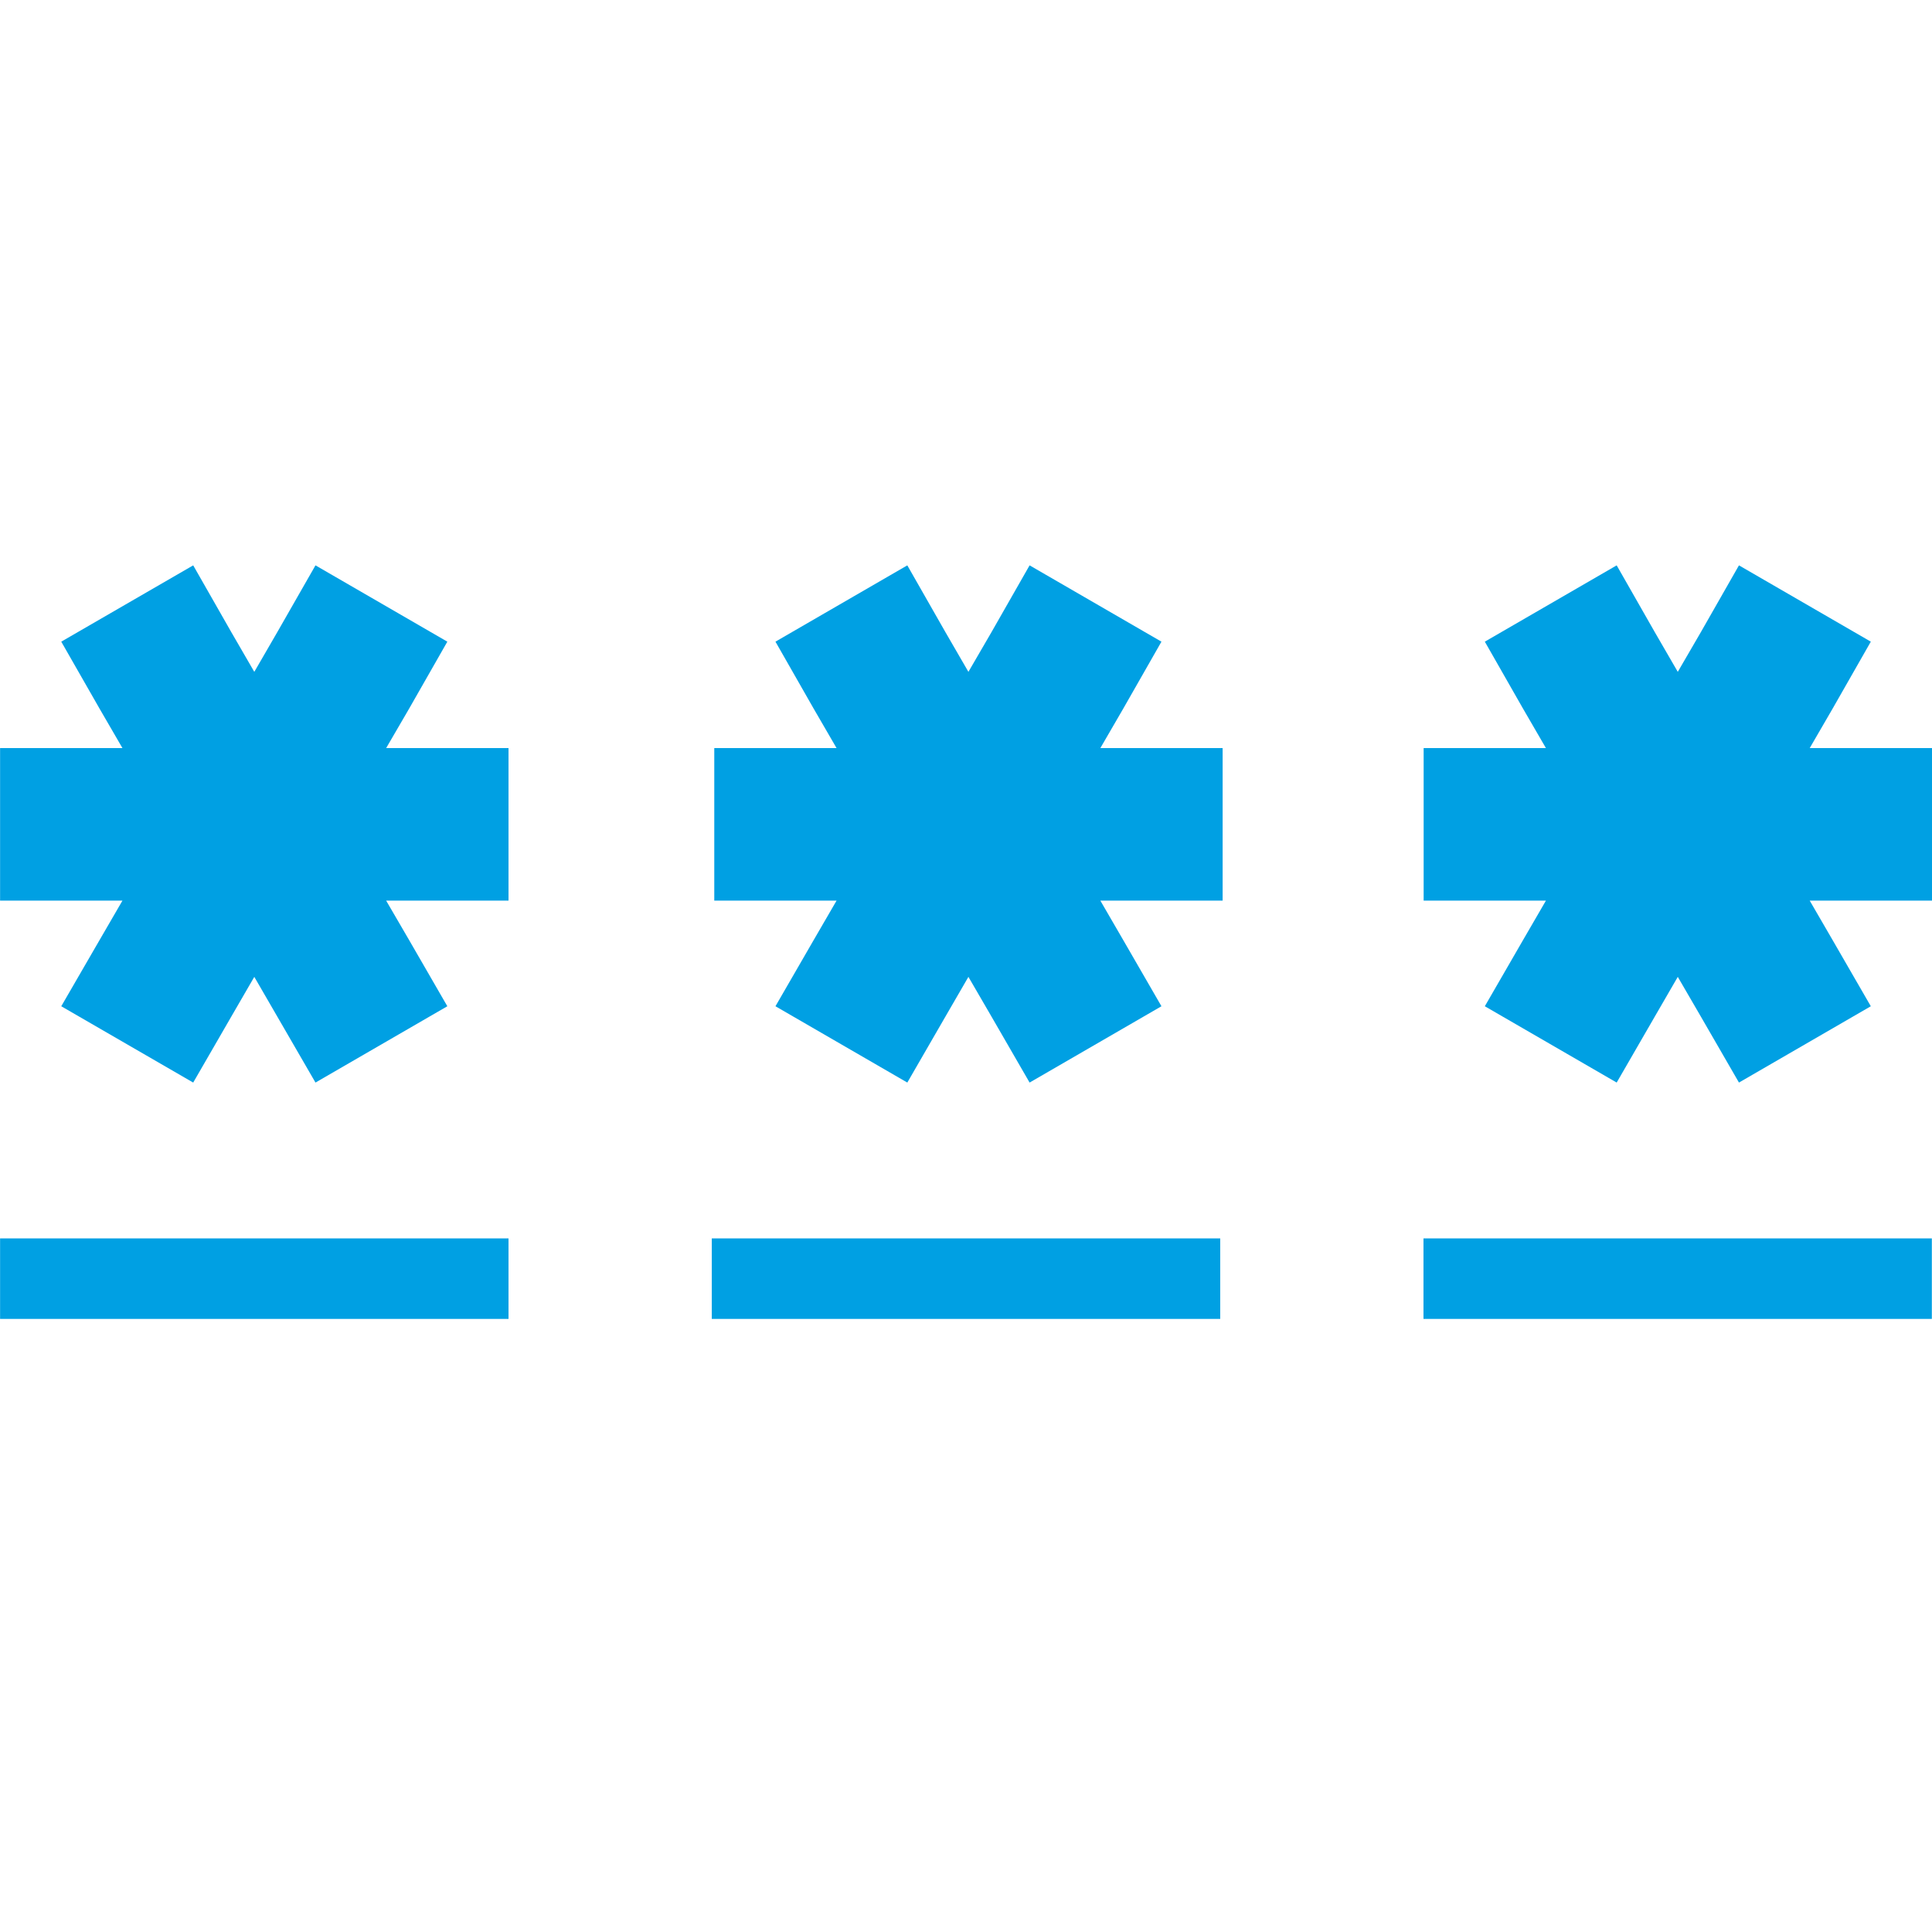 <svg width="24" height="24" viewBox="0 0 24 24" fill="none" xmlns="http://www.w3.org/2000/svg">
<path d="M0.761 7.971L2.4 7.023L2.873 7.852L3.159 8.346L3.445 7.852L3.919 7.023L5.557 7.971L5.084 8.8L4.797 9.293H6.317V11.188H4.797L5.084 11.681L5.557 12.5L3.919 13.448L3.445 12.629L3.159 12.135L2.873 12.629L2.4 13.448L0.761 12.5L1.235 11.681L1.521 11.188H0.001V9.293H1.521L1.235 8.8L0.761 7.971Z" fill="#00A0E3"/>
<path d="M9.633 7.971L11.271 7.023L11.744 7.852L12.03 8.346L12.317 7.852L12.79 7.023L14.428 7.971L13.955 8.8L13.669 9.293H15.188V11.188H13.669L13.955 11.681L14.428 12.5L12.79 13.448L12.317 12.629L12.03 12.135L11.744 12.629L11.271 13.448L9.633 12.5L10.106 11.681L10.392 11.188H8.873V9.293H10.392L10.106 8.8L9.633 7.971Z" fill="#00A0E3"/>
<path d="M18.445 7.971L20.083 7.023L20.556 7.852L20.842 8.346L21.129 7.852L21.602 7.023L23.24 7.971L22.767 8.8L22.481 9.293H24V11.188H22.481L22.767 11.681L23.24 12.5L21.602 13.448L21.129 12.629L20.842 12.135L20.556 12.629L20.083 13.448L18.445 12.5L18.918 11.681L19.204 11.188H17.685V9.293H19.204L18.918 8.8L18.445 7.971Z" fill="#00A0E3"/>
<path d="M0.001 16.384V15.384H6.317V16.384H0.001Z" fill="#00A0E3"/>
<path d="M8.842 15.384V16.384H15.158V15.384H8.842Z" fill="#00A0E3"/>
<path d="M17.683 16.384V15.384H23.998V16.384H17.683Z" fill="#00A0E3"/>
</svg>
